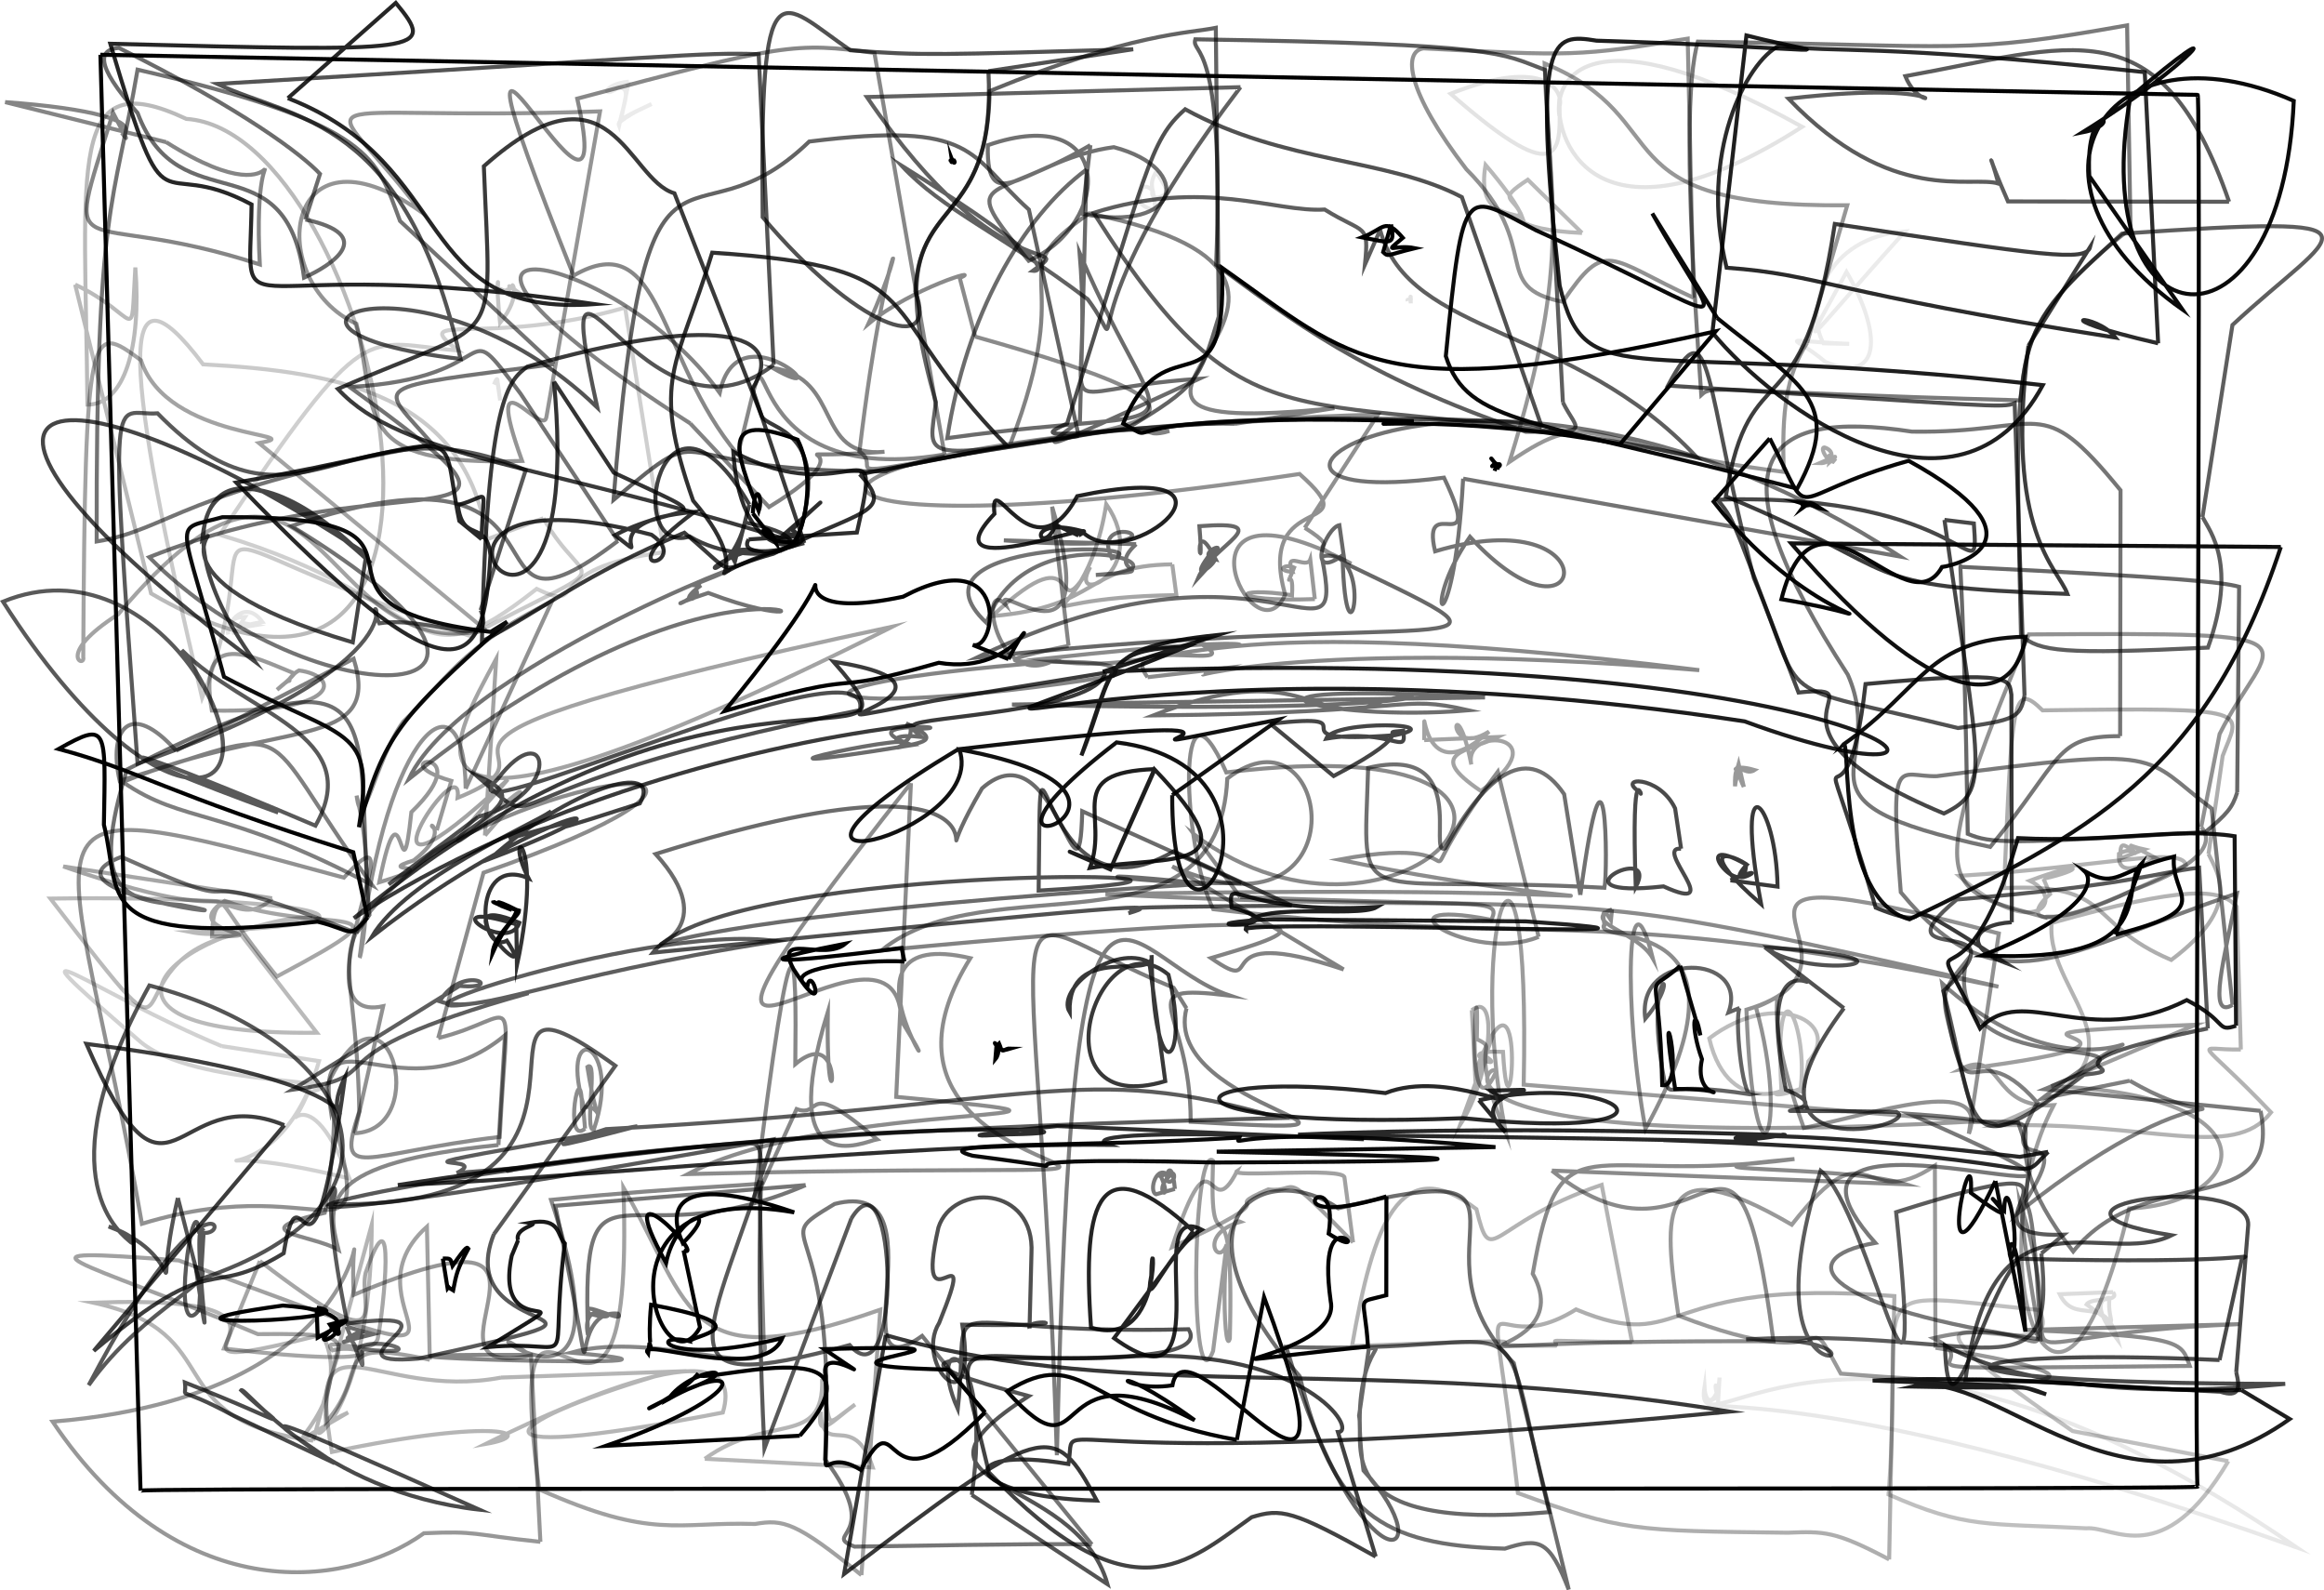 <?xml version="1.0" encoding="UTF-8"?>
<svg id="_图层_1" data-name="图层 1" xmlns="http://www.w3.org/2000/svg" viewBox="0 0 579.55 396.5">
  <defs>
    <style>
      .cls-1 {
        opacity: .67;
      }

      .cls-1, .cls-2, .cls-3, .cls-4, .cls-5, .cls-6, .cls-7, .cls-8, .cls-9, .cls-10, .cls-11, .cls-12, .cls-13, .cls-14, .cls-15, .cls-16, .cls-17, .cls-18, .cls-19, .cls-20, .cls-21, .cls-22, .cls-23, .cls-24, .cls-25, .cls-26, .cls-27, .cls-28, .cls-29, .cls-30, .cls-31, .cls-32, .cls-33, .cls-34, .cls-35, .cls-36, .cls-37, .cls-38, .cls-39, .cls-40, .cls-41, .cls-42, .cls-43, .cls-44, .cls-45, .cls-46, .cls-47, .cls-48, .cls-49, .cls-50, .cls-51, .cls-52, .cls-53, .cls-54, .cls-55, .cls-56, .cls-57, .cls-58, .cls-59, .cls-60, .cls-61, .cls-62, .cls-63, .cls-64, .cls-65, .cls-66, .cls-67, .cls-68, .cls-69, .cls-70, .cls-71, .cls-72, .cls-73, .cls-74, .cls-75, .cls-76, .cls-77, .cls-78, .cls-79, .cls-80, .cls-81, .cls-82, .cls-83, .cls-84, .cls-85, .cls-86, .cls-87, .cls-88, .cls-89, .cls-90, .cls-91, .cls-92, .cls-93, .cls-94, .cls-95, .cls-96, .cls-97, .cls-98, .cls-99, .cls-100, .cls-101, .cls-102, .cls-103, .cls-104, .cls-105, .cls-106, .cls-107, .cls-108, .cls-109, .cls-110, .cls-111, .cls-112, .cls-113, .cls-114, .cls-115, .cls-116, .cls-117, .cls-118, .cls-119, .cls-120, .cls-121, .cls-122, .cls-123, .cls-124, .cls-125, .cls-126, .cls-127, .cls-128, .cls-129, .cls-130, .cls-131, .cls-132, .cls-133, .cls-134, .cls-135, .cls-136, .cls-137, .cls-138, .cls-139, .cls-140, .cls-141, .cls-142, .cls-143, .cls-144, .cls-145, .cls-146, .cls-147, .cls-148, .cls-149, .cls-150, .cls-151, .cls-152, .cls-153, .cls-154, .cls-155, .cls-156, .cls-157, .cls-158, .cls-159, .cls-160, .cls-161, .cls-162, .cls-163, .cls-164, .cls-165, .cls-166, .cls-167, .cls-168, .cls-169, .cls-170, .cls-171, .cls-172, .cls-173, .cls-174, .cls-175, .cls-176, .cls-177, .cls-178, .cls-179, .cls-180, .cls-181 {
        fill: none;
        stroke: #000;
        stroke-miterlimit: 10;
      }

      .cls-1, .cls-2, .cls-3, .cls-4, .cls-5, .cls-7, .cls-8, .cls-9, .cls-10, .cls-11, .cls-12, .cls-13, .cls-14, .cls-15, .cls-16, .cls-17, .cls-18, .cls-19, .cls-20, .cls-21, .cls-22, .cls-23, .cls-24, .cls-25, .cls-26, .cls-27, .cls-28, .cls-29, .cls-30, .cls-31, .cls-32, .cls-33, .cls-34, .cls-35, .cls-36, .cls-37, .cls-38, .cls-39, .cls-40, .cls-41, .cls-42, .cls-43, .cls-44, .cls-45, .cls-46, .cls-47, .cls-48, .cls-49, .cls-50, .cls-51, .cls-52, .cls-53, .cls-54, .cls-55, .cls-56, .cls-57, .cls-58, .cls-59, .cls-60, .cls-61, .cls-62, .cls-63, .cls-64, .cls-65, .cls-66, .cls-67, .cls-68, .cls-69, .cls-70, .cls-71, .cls-72, .cls-73, .cls-74, .cls-75, .cls-76, .cls-77, .cls-78, .cls-79, .cls-80, .cls-81, .cls-82, .cls-83, .cls-84, .cls-85, .cls-86, .cls-87, .cls-88, .cls-89, .cls-90, .cls-91, .cls-92, .cls-93, .cls-94, .cls-95, .cls-96, .cls-97, .cls-98, .cls-99, .cls-100, .cls-101, .cls-102, .cls-103, .cls-104, .cls-105, .cls-106, .cls-107, .cls-108, .cls-109, .cls-110, .cls-111, .cls-112, .cls-113, .cls-114, .cls-115, .cls-116, .cls-117, .cls-118, .cls-119, .cls-120, .cls-121, .cls-122, .cls-123, .cls-124, .cls-125, .cls-126, .cls-127, .cls-128, .cls-129, .cls-130, .cls-131, .cls-132, .cls-133, .cls-134, .cls-135, .cls-136, .cls-137, .cls-138, .cls-139, .cls-140, .cls-141, .cls-142, .cls-143, .cls-144, .cls-145, .cls-146, .cls-147, .cls-148, .cls-149, .cls-150, .cls-151, .cls-152, .cls-153, .cls-154, .cls-155, .cls-156, .cls-157, .cls-158, .cls-159, .cls-160, .cls-161, .cls-162, .cls-163, .cls-164, .cls-165, .cls-166, .cls-167, .cls-168, .cls-169, .cls-170, .cls-171, .cls-172, .cls-173, .cls-174, .cls-175, .cls-176, .cls-177, .cls-178, .cls-179, .cls-180, .cls-181 {
        isolation: isolate;
      }

      .cls-2 {
        opacity: .39;
      }

      .cls-3 {
        opacity: .82;
      }

      .cls-4 {
        opacity: .52;
      }

      .cls-5 {
        opacity: .97;
      }

      .cls-7 {
        opacity: .32;
      }

      .cls-8 {
        opacity: .47;
      }

      .cls-9 {
        opacity: .65;
      }

      .cls-10 {
        opacity: .55;
      }

      .cls-11 {
        opacity: .84;
      }

      .cls-12 {
        opacity: .29;
      }

      .cls-13 {
        opacity: .08;
      }

      .cls-14 {
        opacity: .55;
      }

      .cls-15 {
        opacity: .55;
      }

      .cls-16 {
        opacity: .61;
      }

      .cls-17 {
        opacity: .82;
      }

      .cls-18 {
        opacity: .55;
      }

      .cls-19 {
        opacity: .5;
      }

      .cls-20 {
        opacity: .35;
      }

      .cls-21 {
        opacity: .45;
      }

      .cls-22 {
        opacity: .54;
      }

      .cls-23 {
        opacity: .71;
      }

      .cls-24 {
        opacity: .89;
      }

      .cls-25 {
        opacity: .78;
      }

      .cls-26 {
        opacity: .9;
      }

      .cls-27 {
        opacity: .52;
      }

      .cls-28 {
        opacity: .63;
      }

      .cls-29 {
        opacity: .59;
      }

      .cls-30 {
        opacity: .59;
      }

      .cls-31 {
        opacity: .8;
      }

      .cls-32 {
        opacity: .35;
      }

      .cls-33 {
        opacity: .56;
      }

      .cls-34 {
        opacity: .4;
      }

      .cls-35 {
        opacity: .63;
      }

      .cls-36 {
        opacity: .8;
      }

      .cls-37 {
        opacity: .27;
      }

      .cls-38 {
        opacity: .43;
      }

      .cls-39 {
        opacity: .59;
      }

      .cls-40 {
        opacity: .4;
      }

      .cls-41 {
        opacity: .64;
      }

      .cls-42 {
        opacity: .49;
      }

      .cls-43 {
        opacity: .57;
      }

      .cls-44 {
        opacity: .75;
      }

      .cls-45 {
        opacity: .94;
      }

      .cls-46 {
        opacity: .27;
      }

      .cls-47 {
        opacity: .58;
      }

      .cls-48 {
        opacity: .45;
      }

      .cls-49 {
        opacity: .99;
      }

      .cls-50 {
        opacity: .57;
      }

      .cls-51 {
        opacity: .58;
      }

      .cls-52 {
        opacity: .09;
      }

      .cls-53 {
        opacity: .47;
      }

      .cls-54 {
        opacity: .59;
      }

      .cls-55 {
        opacity: .86;
      }

      .cls-56 {
        opacity: .95;
      }

      .cls-57 {
        opacity: .32;
      }

      .cls-58 {
        opacity: .65;
      }

      .cls-59 {
        opacity: .58;
      }

      .cls-60 {
        opacity: .85;
      }

      .cls-61 {
        opacity: .52;
      }

      .cls-62 {
        opacity: .96;
      }

      .cls-63 {
        opacity: .97;
      }

      .cls-64 {
        opacity: .19;
      }

      .cls-65 {
        opacity: .87;
      }

      .cls-66 {
        opacity: .96;
      }

      .cls-67 {
        opacity: .25;
      }

      .cls-68 {
        opacity: .28;
      }

      .cls-69 {
        opacity: .56;
      }

      .cls-70 {
        opacity: .11;
      }

      .cls-71 {
        opacity: .56;
      }

      .cls-72 {
        opacity: .65;
      }

      .cls-73 {
        opacity: .75;
      }

      .cls-74 {
        opacity: .3;
      }

      .cls-75 {
        opacity: .68;
      }

      .cls-76 {
        opacity: .39;
      }

      .cls-77 {
        opacity: .91;
      }

      .cls-78 {
        opacity: .49;
      }

      .cls-79 {
        opacity: .34;
      }

      .cls-80 {
        opacity: .72;
      }

      .cls-81 {
        opacity: .64;
      }

      .cls-82 {
        opacity: .62;
      }

      .cls-83 {
        opacity: .29;
      }

      .cls-84 {
        opacity: .88;
      }

      .cls-85 {
        opacity: .46;
      }

      .cls-86 {
        opacity: .08;
      }

      .cls-87 {
        opacity: .71;
      }

      .cls-88 {
        opacity: .78;
      }

      .cls-89 {
        opacity: .43;
      }

      .cls-90 {
        opacity: .18;
      }

      .cls-91 {
        opacity: .93;
      }

      .cls-92 {
        opacity: .55;
      }

      .cls-93 {
        opacity: .68;
      }

      .cls-94 {
        opacity: .46;
      }

      .cls-95 {
        opacity: .37;
      }

      .cls-96 {
        opacity: .11;
      }

      .cls-97 {
        opacity: .73;
      }

      .cls-98 {
        opacity: .76;
      }

      .cls-99 {
        opacity: .11;
      }

      .cls-100 {
        opacity: .14;
      }

      .cls-101 {
        opacity: .09;
      }

      .cls-102 {
        opacity: .52;
      }

      .cls-103 {
        opacity: .42;
      }

      .cls-104 {
        opacity: .38;
      }

      .cls-105 {
        opacity: .45;
      }

      .cls-106 {
        opacity: .77;
      }

      .cls-107 {
        opacity: .45;
      }

      .cls-108 {
        opacity: .29;
      }

      .cls-109 {
        opacity: .54;
      }

      .cls-110 {
        opacity: .41;
      }

      .cls-111 {
        opacity: .36;
      }

      .cls-112 {
        opacity: .84;
      }

      .cls-113 {
        opacity: .64;
      }

      .cls-114 {
        opacity: .32;
      }

      .cls-115 {
        opacity: .76;
      }

      .cls-116 {
        opacity: .74;
      }

      .cls-117 {
        opacity: .23;
      }

      .cls-118 {
        opacity: .67;
      }

      .cls-119 {
        opacity: .97;
      }

      .cls-120 {
        opacity: .69;
      }

      .cls-121 {
        opacity: .81;
      }

      .cls-122 {
        opacity: .36;
      }

      .cls-123 {
        opacity: .63;
      }

      .cls-124 {
        opacity: .41;
      }

      .cls-125 {
        opacity: .65;
      }

      .cls-126 {
        opacity: .37;
      }

      .cls-127 {
        opacity: .78;
      }

      .cls-128 {
        opacity: .33;
      }

      .cls-129 {
        opacity: .77;
      }

      .cls-130 {
        opacity: .37;
      }

      .cls-131 {
        opacity: .43;
      }

      .cls-132 {
        opacity: .54;
      }

      .cls-133 {
        opacity: .65;
      }

      .cls-134 {
        opacity: .83;
      }

      .cls-135 {
        opacity: .4;
      }

      .cls-136 {
        opacity: .68;
      }

      .cls-137 {
        opacity: .36;
      }

      .cls-138 {
        opacity: .43;
      }

      .cls-139 {
        opacity: .77;
      }

      .cls-140 {
        opacity: .51;
      }

      .cls-141 {
        opacity: .68;
      }

      .cls-142 {
        opacity: .5;
      }

      .cls-143 {
        opacity: .69;
      }

      .cls-144 {
        opacity: .63;
      }

      .cls-145 {
        opacity: .87;
      }

      .cls-146 {
        opacity: .88;
      }

      .cls-147 {
        opacity: .46;
      }

      .cls-148 {
        opacity: .3;
      }

      .cls-149 {
        opacity: .65;
      }

      .cls-150 {
        opacity: .46;
      }

      .cls-151 {
        opacity: .58;
      }

      .cls-152 {
        opacity: .77;
      }

      .cls-153 {
        opacity: .43;
      }

      .cls-154 {
        opacity: .43;
      }

      .cls-155 {
        opacity: .45;
      }

      .cls-156 {
        opacity: .26;
      }

      .cls-157 {
        opacity: .1;
      }

      .cls-158 {
        opacity: .4;
      }

      .cls-159 {
        opacity: .88;
      }

      .cls-160 {
        opacity: .84;
      }

      .cls-161 {
        opacity: .71;
      }

      .cls-162 {
        opacity: .3;
      }

      .cls-163 {
        opacity: .35;
      }

      .cls-164 {
        opacity: .73;
      }

      .cls-165 {
        opacity: .47;
      }

      .cls-166 {
        opacity: .67;
      }

      .cls-167 {
        opacity: .49;
      }

      .cls-168 {
        opacity: .47;
      }

      .cls-169 {
        opacity: .98;
      }

      .cls-170 {
        opacity: .68;
      }

      .cls-171 {
        opacity: .48;
      }

      .cls-172 {
        opacity: .7;
      }

      .cls-173 {
        opacity: .58;
      }

      .cls-174 {
        opacity: .96;
      }

      .cls-175 {
        opacity: .41;
      }

      .cls-176 {
        opacity: .48;
      }

      .cls-177 {
        opacity: .53;
      }

      .cls-178 {
        opacity: .61;
      }

      .cls-179 {
        opacity: .21;
      }

      .cls-180 {
        opacity: .61;
      }

      .cls-181 {
        opacity: .46;
      }
    </style>
  </defs>
  <path class="cls-6" d="M25.04,13.65c1,0,522,10,523,10s-1,347,0,347c0,1-513,0-513,1,0-1,0,0-10-358h0"/>
  <path class="cls-54" d="M557.89,197.59c-1.2,3.86-2.53,5.33-7.89,9.84-50.12,3.05-53.41,2.89-59.29.45-1-64.57-2.32-67.9-1.64-66.55,55.52,2.71,65.1,3.83,69.31,4.96l-.48,51.3"/>
  <path class="cls-68" d="M394.52,58.08c-18.15-.81-16.67-5.26-15.18-4.44,0,.8.84-1.1-8.88-12.53-2.16,12.63,5.82,11.55,9.2,13.17-1.98-5.65-6.79-4.12,1.34-9.47l13.52,13.27"/>
  <path class="cls-6" d="M225.55,239.72c-10.12-.55-31.38,1.74-24.21,6.16.97-5.91,5.54,9.96-3.48-4.3-5.03-9.49,7.5-1.74,13-6.32-37.75,7.4,2.94,2.61,13.98,1.08l.71,3.38"/>
  <path class="cls-49" d="M91.63,228.72c-4.69,5.72-3.62,3.17-12.47,1.06-57.01,6.27-48.71-6.21-53.25-24.16.4-24.26,1.08-25.86-11.28-18.89,19.87,5.3,26.07,10.78,73.47,25.74l3.53,16.25"/>
  <path class="cls-144" d="M389.74,100.31c3.56,7.2,7.61,7.47-9.27,7.32-40.94-13.94-58.49-28-77.18-41.62,2.18-57.38-6.35-52.14-5.21-56.21,76.79,1.21,76.02,3.45,87.22,7.63l4.45,82.87"/>
  <path class="cls-32" d="M292.33,140.7c-22.35.3-17.44,10.5-44.92,12.92,24.16-22.73,13.99,4.61,24.47-12.26-5.94,10.44,15.5,1.07,4-15.68-5.73,36.08-28.51,23.37,17.48,22.69l-1.02-7.67"/>
  <path class="cls-19" d="M43.92,187.17c-11.49-12.86-17-5.41-14.07,7.5,46.79-14.08,32.29-16.36,62.95,26.01-36.85-19.57-46.95-15.15-62.18-25.73,38.93-15.88,64.77-7.44,57.58-30.72l-44.28,22.94"/>
  <path class="cls-163" d="M67.85,223.97c-8.58,8.63-14.58-6.83-14.98,9.53,19.23-.27-9.51-.79,3.16-8.9,24.82,9.09,50.7-1.18,13.02,18.86-26.67-33.08,4.02-7.59-53.28-27.44l52.08,7.94"/>
  <path class="cls-114" d="M471.11,388.79c-13.51-7.15-16.25-7-25.3-6.66-38.65-.47-41.37-.41-67.28-9.88-7.38-65.91-9.6-30.72,14.49-45.79,28.04,11.63,19.08-8.08,79.39-3.33l-1.3,65.67"/>
  <path class="cls-86" d="M461.15,85.73c-18.41-.73-14.37-2.61-5.93,4.51,13.97,5.7,14.23-7.05,5.26-22.44-11.98,22.16-12.55,20,14.59-10.1-19.9,1.39-25.19,19.25-20.33,27.9l6.41.14"/>
  <path class="cls-157" d="M60.66,155.34c-3.83,3.44-2.72,3.61.47-1.53-4.43-.03-4.61,3.01-4.21,4.35-.48-3.07,4.33-8.98,8.52-3.08-4.27.66-6.16,1.57-1.87.82l-2.91-.56"/>
  <path class="cls-34" d="M434.86,196.19c-2.38-4.73-.51-6.4-1.46-3.6.88,2.82-.25-1.01-.73,3.44-.18-8.01,2.09-2.19,4.88-4.05-6.35-1.86-4.75,1.51-3.97-1.47l1.29,5.69"/>
  <path class="cls-6" d="M450.35,125.44c1.37.35.28,0-1.71-.16,3.61,1.22,2.96.21.6,1.1,2.09-1.3,3.54.19,4.85.41-3.2-2.09-2.67-1.47-4.68-.06l.94-1.29"/>
  <path class="cls-76" d="M305.91,310.24c-1.94,5.93-7.32-2.56,3.42-5.63-5.31-2.48-4.27,34.91-2.64,29.13,1.17-46.16-5.3-13.18-4.19-44.38-5.33-4.16-5.85,62.83.01,47.48l3.39-26.59"/>
  <path class="cls-165" d="M188.02,299.87c10.17-82.42,10.63-62.28,10.31-34.57,14.13-11.78,7.56,23.94,8.11-13.05-13.3,43.25,9.18,32.39,12.27,31.79-18.66-15.94-13.41-5.1-20.06-7.53l-10.63,23.35"/>
  <path class="cls-6" d="M110.43,313.77c1.93-.03,1.92-.08,2.43,1.81,3.84-5.57,3.64-4.51,3.91-4.23-2.78,5.18-2.91,6.03-3.77,10.35-2.29-1.31-.69-1.2-1.37-.44l-1.2-7.48"/>
  <path class="cls-6" d="M237.76,39.82c.68.68.12,1.3-.37.01.16,1.03-.55.52.26-.02-1.05.51-.61-.25.28.59-.83-1.04-.12-.69-.23.21l.06-.79"/>
  <path class="cls-104" d="M511.53,270.79c57.52,2.26,48.82,29.33,19.45,30.5-18.37,76.95-38.48,11.54-18.83-25.75-16.08,1.11-12.46-14.76-23.51-8.83,69.83-8.98-13.86-8.42,58.89-11.22l-36,15.31"/>
  <path class="cls-40" d="M73.37,167.88c-10.45-4.21-24.25-11.74-20.54,9.27,32.28.63,32.18-8.57,21.73-10-2.08,1.23-.24.53-5.47,4.82,3.57-3.31,3.5-2.08,2.6-2.15l1.68-1.94"/>
  <path class="cls-55" d="M297.59,306.92c-23.31-21.37-27.82-8.59-25.52,24.05,18.99,6.01,15.24-29.22,15.03-12.96-1.99,10.72,4.21-6.66,12.54-11.45-15.8-8.15,6.42,47.52-21.82,27.06l19.76-26.71"/>
  <path class="cls-6" d="M124.84,225.78c-2.98-1.9-2.97-.68,4.58,1.25-.13,1.56-2.88,2.25-6.61,10.63.57-4.62,5.15-7.4,6.07-10.77-6.41-3.26-5.56-1.81-1.24-.04l-2.79-1.07"/>
  <path class="cls-25" d="M431.53,219.47c13.02-5.39-2.72,3.56,4.05-3.87-15.91-9.04-.31,10.42-.15-.18-5.43-3.47-11.67-3.49,3.75,10-6.95-36.98,3.79-25.87,4.1-4.37l-11.75-1.57"/>
  <path class="cls-4" d="M531.3,56.96c-28.63,22.55-25.58,32.38-27.52,42.85-76.92-2.07-76.64-4.01-79.52-1.34-4.22-58.66-3.31-79.18-.87-88.09,66.38.98,66.06,3.27,107.06-4.06l.85,50.65"/>
  <path class="cls-110" d="M450.65,85.47c-5.13,8.09-6.38,16.81-5.81,32.18-51.34-6.4-46.7-17.2-68.41-2.5,16.2-51.93,9.62-66.09,8.76-99.33,34.13,14.05,12.48,35.98,75.47,35.36l-10.01,34.29"/>
  <path class="cls-80" d="M484.9,129.63c8.85,62.85,11.72,67.43-.14,73.19-52.03-21.68-14.31-32.45-36.25-30.16-16.01-41.07-15.22-42.26-20.22-48.08,63.17-1.91,65.29,24.88,63.94,5.93l-7.33-.89"/>
  <path class="cls-6" d="M248.5,260.67c-.52-1.22-.75-.47.57.41,1.36,1.7,1.23.25,2.99.32-2.84.83-2.18.38-2.93-1.27-.39.33.36,2.4-.91,3.93l.28-3.4"/>
  <path class="cls-120" d="M256.73,331.21c-1.03-3.1,17.46-.31-16.75-.95,4.16,26.56-12.2,9.96-5.78-.43,10.68-26.33-6.55,4.2-.17-23.82,3.6-11.12,24.15-10.55,23.19,6.58l-.48,18.62"/>
  <path class="cls-107" d="M402,226.7c-7.96,3.27,6.38,5.47,10.18,12.23-6.49-25.59-7.43,12.3-1.84,42.53,30.34-54.99-12.76-45.64-10.36-50.84.66,1.23-1.61-6.5,1.75-1.23l.27-2.69"/>
  <path class="cls-11" d="M120.11,134.43c.26-14.16,2.58-10.76-5.93-8.51,1.17,9.75,7.19,3.37,8.13,12.55-1.64,29.03-8.07,39.31-63.4-18.16,60.24-10.45,50.21-16.85,55.63,9.56l5.57,4.56"/>
  <path class="cls-24" d="M275.01,167.48c202.53-8.16,232.1,38.94,160.07,12.37-159.96-24.4-227.63,17.43-139.2-18.62-20.33.79-18.08,4.6-26.2,27.13,8.82-21.96,3.57-26.77,34.04-30.06l-28.71,9.18"/>
  <path class="cls-73" d="M126.85,209.14c37.58-11.01-8.94,4.56,32.72-8.85,5.94-10.92-17.97-3.68-37.28,13.78,44.42-16.84,13.01-13.86-29.59,19.5,8.83-14.83,39.71-27.73,44.75-31.31l-10.59,6.87"/>
  <path class="cls-138" d="M490.98,282.68c5.56-15.27-24.76-4.67-41.15-1.46-13.41-36.93-.54-34.29-11.95-30.13,8.74,31.2-.5,50.87-2.36.65,39.68-11.94-28.79-43.22,62.94-19.01l-7.49,49.94"/>
  <path class="cls-15" d="M138.07,90.79c-47.77,6.3-43.68,4.35-30.14,20.01-62.1,11.19-65.71,21.29-83.82,24.2-.19-84.76,4.28-83.1,10.2-117.63,59.2,13.6,59.54,22.13,65.45,37.73l38.32,35.69"/>
  <path class="cls-35" d="M549.24,128.9c2.04,3.85,8.71,11.91,1.37,32.56-36.26,1.76-42,.97-46.62-3.05-1.74-77.35-2.61-74.56,25.18-100.16,70.03-4.78,53.49-1.32,27.55,22.78l-7.48,47.87"/>
  <path class="cls-26" d="M129.2,309.21c-1.04-3.24,6.01-3.94,2.93-4.36,7.77-1.45,6.78,3.3,8.72,5.18-4.4,34.39,4.76,23.67-19.22,25.81,28.66-17.73.99,1.3,5.98-22.76l1.59-3.86"/>
  <path class="cls-3" d="M186.7,134.47c-3.97,6.7,23.54.21,9.06-1.46,16.66-14.39,5.36-5.1,1.76-.89,7.25,3.86-12.71,11.33-14.66-19.5,29.58,15.62,37.66-9.65,30.83,20.15l-26.99,1.71"/>
  <path class="cls-79" d="M457.76,114.29c-3.05.19-.81-2.22-1.45.89,1.96-1.76,2.26-1.8-2.56.3,3.04.12,4.23-2.87,1.35-3.89-1.2-.4-.2,2.77,2,3.52l.66-.82"/>
  <path class="cls-162" d="M558.8,261.65c-11.63.3-11.29-4.04,7.55,15.68-9.61,12.31-29.78,2.1-69.27,3.27,44.46-16.88,12.83-31.43,14.55-50.49,33.11-9.31,42.2-8.7,46.15-4.08l1.03,35.62"/>
  <path class="cls-115" d="M70.89,280.52c-27.97-11.52-28.21,28.19-49.35-20.27,89.22,11.28,54.57,28.08,64.51,8.27-9.06,65.93-10.87,17.15-15.31,43.94-19.85,12.1-15.76-2.08-47.36,24.33l47.52-56.27"/>
  <path class="cls-140" d="M295.88,251.39c-6.66,25.71,65.51,31.98,1.05,28.28.03-28.78-16.13-34.48,9.74-31.46-28.36-9.51-39.06-59.35-43.11,114.6-4.77-155.06-19.8-136.47,29.12-116.55l3.2,5.13"/>
  <path class="cls-111" d="M120.93,208.3c30.82-34.63-31.91,28.59,5.71-13.97-43.7,40.64-10.86-9.69-12.52,4.58,34.16-13.8-40.7-10.67,108.5-42.7-134.81,67.56-109.37,27.83-98.87,8.05l-2.82,44.04"/>
  <path class="cls-96" d="M351.76,73.71c.03,1.29.11.79-.03.4.43.92-.94.3-.72.9-.09-.57.17-.01.81-.5-.13-1.13-.04-.57-.01,1.13l-.05-1.93"/>
  <path class="cls-61" d="M292.99,296.42c-.99-10.67-3.78.9-.31-2.38,1.01-3.52-4.21.06-3.3-1.01,3.39,7.09-2.11,4.27,2.2.23-3.13-3.44-5.25,3.81-3.28,4.49l4.69-1.33"/>
  <path class="cls-145" d="M315.6,229.22c-25.24,1.73,11.29,2.58-8.48-2.99-.95-8.59,1.73,1.96,36.29-.1-5.03,3.02-33.15-2-32.7,5.68-3.72-2.81,136.49,2.55,69.73-2.1l-64.84-.49"/>
  <path class="cls-74" d="M406.99,334.62c-25.32-.24-17.85-.96-19.09.88-33.69.27,17.05-2.61-50.74.11,5.28-30.26,11.82-48.8,31.02-34.15,3.83,15.55,2.87,3.57,31.24-6.06l7.57,39.22"/>
  <path class="cls-6" d="M245.64,352.1c-26.81,27.5-20.56-5.24-30.93,14.38-12.37-7.51-7.8,12.19-8.81-23.43-2.04-9.35,17.26,5.46-.38-6.7,57.5-1.6-19.08,3.99,30.93,5.11l9.2,10.64"/>
  <path class="cls-33" d="M271.91,36.19c-25.52,14.95-33.42,6.7-15.38,28.83,20.89-9.32,21.46-39.78-10.19-28.82-.44,19.63,10.28,3.34,31.42.49,20.22,5.36,16.64,21.47-7.86,16.61l2.02-17.11"/>
  <path class="cls-2" d="M492.27,279.6c-147.97,8.09-119.02-16.89-119.26-12.21-8.49,18.13-4.04-35.48-4.73-8.33,6,2.99-2.68-.14,7.19,23.22-10.19-52.11,6.26-92.84,4.5-11.86l112.3,9.18"/>
  <path class="cls-28" d="M114.59,245.79c11.83,1.08,1.07-5.88-4.96,3.86,10.07,3.56,25.3-5.84,84.04-15-33.2-5.06-121.67,25.63-61.85,12.95-58.85,16.45-31.34,20.37-58.91,24.09l41.68-25.9"/>
  <path class="cls-23" d="M419.23,211.6c-7.18-.65,11.76,16.74-4.39,9.39-29.99,3.33-.64-11.65-6.93.18-1.15-34.89,1.82-20.98,1.19-23.61-6.42-3.86,4.55-4.56,8.63,3.98l1.5,10.06"/>
  <path class="cls-45" d="M568.78,136.38c-18.78,56.96-48.59,71.5-92.6,92.82-18.46-5.02-14.52-46.04-16.53-43.55,20.4-14.41,20.71-26.29,45.51-26.91-3.04,18.56-22.45,18.75-58.49-23.27l122.12.9"/>
  <path class="cls-13" d="M156.82,20.35c-6.69.68-6.65,4.44-2.74,1.52,3.54-.17,1.58,3.35.28,9.51-.59-1.42,2.46-2.8,8.13-5.45-2.06,1.09-4.02,1.62-7.72,4.32l2.04-9.91"/>
  <path class="cls-129" d="M501.68,229.93c-9.62.54-12.14,6.14-1.6,10.12-34.21-22.21-11.99-5.57-32.32-13.75-17.48-58.93-7.78-9.12-2.54-55.76,38.09-3.54,35.61-1.02,36.37,2.66l.1,56.73"/>
  <path class="cls-102" d="M563.73,276.95c5.46,27.94-28.26,12.24-46.73,35.06-24.9-31.99,1.39-32.63-24.54-32.31-8.15-33.16-10.71-29.38-2.13-40.08-7.4,33.72,61.84,14.63,19.52,31.94l53.89,5.4"/>
  <path class="cls-128" d="M528.76,214.06c0-3.84.17-4.16,3.39-1.77.94,1.72.16-1.56-3.74.57-.42,5.51,4.58,3.78,9.29,1.12-8.44-4.56-7.27-3.13-3.07-2.21l-5.88,2.29"/>
  <path class="cls-12" d="M124.91,343.46c-31.63,5.95-48.79-18.91-42.14,18.53,42.27-8.85,51.42-4.23,38.35-1.99,12.13-5.99,66.39-32.47,59.14-7.83-71.96,13.96-52.84,1.29-13.03-10.18l-42.33,1.46"/>
  <path class="cls-6" d="M345.75,298.29c-31.2,9.41-11.41-10.46-14.41,9.28,12.3,7.91-3.34-10.8.5,16.82,3.11,14.8-49.96,17.49,9.3,11.31-.81-13.24-3.37-10.62,4.57-12.77l.03-24.64"/>
  <path class="cls-153" d="M88.41,282.54c19.84-.81,7.87-44.14-7.05-11.44,13.14,51,2.55,19.14-45.97,34.01-18.17-105.01-38.44-110.48,50.37-86.3,20.01-22.27-13.45,37.06,9.79,32.06l-7.14,31.67"/>
  <path class="cls-84" d="M288,191.75c-23.2.88-11.24,11.43-16.2,24.64,20.79-3.36,41.33,1.74,16.08-24.6-14.04,31.36-10.15,23.66-11.1,24.77-11.78-5.04-14.96-6.3.1.2l11.13-25.01"/>
  <path class="cls-83" d="M175.76,363.71c15.94-11.57,29.76-2.66,29.26-19.93,2.51,12.76.08,12.29,8.22,6.38-5.49,3.93-9.68,9.13-8.57,1.81.48,11.8,8.08-.78,12.98,13.89l-41.89-2.16"/>
  <path class="cls-169" d="M308.44,358.98c-37.62-6.53-37.95-24.14-57.3-12.09,21.56,23.82,8.79-12.55,46.79,7.19-22.92-16.65-19.77-6.58-5.56-8.69,3.41-19.42,51.08,54.36,22.86-22.02l-6.79,35.61"/>
  <path class="cls-116" d="M343.06,388.08c-20.8-11.68-23.65-12.04-30.92-9.82-15.91,11.22-30.05,25.92-65.52-11.16-9.65-40.54-10.81-25.62,36.59-28.98,42.66-1.79,55.66,18.87,50.44,18.93l9.42,31.02"/>
  <path class="cls-21" d="M227.16,195.25c-82.25,104.06-3.17,22.68-2.4,59.19,16.11,25.99-20.53-24.33,17.22-15.56-41.06,65.9,113.99,49.38-70.44,53.83,36.17-19.08,125.51-12.37,51.95-19.25l3.67-78.21"/>
  <path class="cls-60" d="M71.79,24.48c42.48,16.55,30.79,54.77,76.59,51.34-93.67-13.81-86.16,10.08-85.64-24.84-24.64-13.16-20.33,9.97-35.23-40.07,79.03,2.03,81.33,2.09,71.19-10.19l-26.91,23.76"/>
  <path class="cls-142" d="M531.11,269.44c29.77,17.28,24.61-8.82-27.92,33.01,17.85-26.87-7.53-5.14,4.86-27.55-17.71-20.23-17.38,10.05-23.71-29.7,39.03,35.52,65.02-2.52,24.86,28.69l21.91-4.44"/>
  <path class="cls-39" d="M341.35,336.25c5.96-.95-5.53.45-1.32,30.37,21.01,22.76-.44,32.23-19.28-30.81,65.43,2.2,51.44-16.63,65.62,41.19-55.19,4.88-45.97-16.54-47.45-24.04l2.43-16.7"/>
  <path class="cls-175" d="M134.75,384.4c-17.6-1.83-15.42-2.74-29.03-2.14-20.31,14.52-61.72,18.14-92.59-27.82,89.17-7.31,73.45-67.56,75.07-31.61,64.18-27.03,11.2,22.22,44.21,15.09l2.35,46.48"/>
  <path class="cls-121" d="M214.39,118.23c9.09,9.85.29,8.72-21.51,19.82-25.11,6.98-.56,9.46-20.03-13.23-10.74-30.64-3.95-33.09,4.76-61.83,56.35,3.73,39.13,13.29,73.54,48.18l-36.76,7.07"/>
  <path class="cls-152" d="M200.57,135.4c-25.13,6.24-13.84,10.88-29.91-2.59-25.45,10.64-35.09,19.12-50.48,27.1,1.28-61.62,6.88-65.07,11.32-68.5,45.88-13.16,65.27-8.82,56.14,5.5l12.92,38.49"/>
  <path class="cls-161" d="M553.5,339.08c-71.17-3.29-86.97,5.86,16.37,5.94-32.24,3.19-64.79,1.27-84.84-9.57.77,28.02,9.81-13.1,18.64-21.61,58.21,1.4,58.03-1.69,55.4-.03l-5.57,25.28"/>
  <path class="cls-126" d="M337.42,309.74c-18.96-19.6-12.83-12.21-21.15-13.2-14.01,6.05,7.84-.23-23.99,14.39,10.66-32.3,8.74-4.09,16.26-19.05-3.01,1.9,26.84-1.09,26.74,1.73l2.14,16.14"/>
  <path class="cls-112" d="M368.8,274.31c34.68-7.44,57.64,10.62-3.89,4.47-80.88,3.25-74.73-12.95-19.41-6.26,15.32-6.05,36.62,6.34,26.18-.62,22.54-.38-8.79-1.21,3.73,10.34l-6.61-7.94"/>
  <path class="cls-136" d="M504.87,173.4c-1.08,5.61-2.32,6.11-16.6,8.11-48.32-11.83-37.14-4.61-50.89-37.36-12.52-48.53-10.41-68.73-21.42-48.01,81.09,5.1,83.33,5.66,86.45,4.38l2.46,72.88"/>
  <path class="cls-125" d="M212.3,303.8c11.37-18.57,12.87,46.8-.42,31.55-49.32,13.39-35.32-.08-19.08-51.28-170.88,30.79-118.34,11.86-17.75,1.85,22.85,1.74,11-19.04,15.58,75.22l21.67-57.34"/>
  <path class="cls-117" d="M124.07,71.83c.49-2.55-.61-3.14.63,8.66,5.8-7.15,2.5-10.72,3.17-8.92-3.77,2.13-1.81.68-.22.21-2.18-1.38,1.64.84,3.43,2.64l-7.01-2.59"/>
  <path class="cls-6" d="M199.44,357.96c25.04-28.58-27.9-11.54-25.3-15.55-5.5,6.89-23.05,13.49-2.79,4.02,16.28-6.14,1.1-5.77-4.71,2.4,18.92-10.56,21.52-1.28-15.5,11.64l48.3-2.52"/>
  <path class="cls-133" d="M123.17,307.68c-11.4,28.42,46.67,16.65-18.83,31.04-26.26,2.22,15.39-13.12-17.7-8.74-8.73-42.73-.08-34.65-4.3-29.78,83.8,1.88,24.97-67.74,71.12-34.49l-30.29,41.98"/>
  <path class="cls-135" d="M482.67,336.02c42.66,6.69,39.29,11.48-23.62,6.45-10.8-19.76,2.37,2.07-40.49-14.46-3.79-25.93-5.41-42.32,28.27-22.67,20.29-26.02,16.97-2.12,35.68-14.72l.15,45.4"/>
  <path class="cls-141" d="M384.51,106.52c-4.85-1.49-13.58-2.11-55.68-2.15-55.59,1.83-75.15,6.8-62.71,1.22,19.94-63.4,20.53-70.52,29.43-78.35,24.83,13.63,50.33,12.1,69.01,21.91l19.95,57.37"/>
  <path class="cls-30" d="M303,139.48c-.77,2.03-6.25,5.57-1.77-.6,7.07-4.96-4-.72,1.95.61-6.61-13.27-2.69,8.71-4.08-8.31,20.32-1.51,3.16,4.69-.33,12.94l4.23-4.63"/>
  <path class="cls-106" d="M275.59,167.75c-2.06,9.6-46.97,10.97-47.7,13.04-38.15,4.37-96.15,19.52-139.64,48.13,91.23-76.15,147.5-32.36,119.59-63.96,43.43,6.83-23.43,19.21,25.22,9.72l42.54-6.94"/>
  <path class="cls-72" d="M550.59,256.41c-47.62,9.8-15.32,9.94-30.89,11.53-31.13,23.71-26.24,13.34-35.07-20.85,22.23-20.96-18.14-4.9,3.34-22.83,42.32-3.49,48.52-6.47,60.44-7.94l2.17,40.09"/>
  <path class="cls-38" d="M325.38,131.59c11.21,7.09-3.18,2.06,11.6,8.93-47.9-24.91-24.29,25.38-16.49,7.73-7.55-26.85,21.6-14.11,3.59-30.08-149.32,22.59-145.15-9.81,19.56-14.83l-18.27,28.26"/>
  <path class="cls-6" d="M527.57,233.02c25.82-6.65,13.53-9.09,14.57-19.46-14.12,3.34-14.02,8.19-22.3,3.65,2.76,2.6.08,10.99-25.5,21.01,45.77,2.16,33.7-16.88,39.81-23.05l-6.57,17.85"/>
  <path class="cls-56" d="M126.5,154.98c-27.12,24.13-30.81,28.53-37,51.25,4.1-25.72-2.67-21.06-33.64-37.49-11.21-41.62-13.24-36.13-.39-39.8,65.83-.56,9.42,21.7,66.87,28.6l4.15-2.56"/>
  <path class="cls-160" d="M510.76,287.18c-9.58,9.45,6.77.54-95.96-2.94,39.69,1.49,39.31,0-91.1-1.35,62.96-2.77,127.68.7,120.96,0-18.01,3.95-26.74-4.57,59.03,5.53l7.07-1.24"/>
  <path class="cls-131" d="M422.33,74.24c-21.39-9.84-21.73-14.96-32.6,1.01-18.62-3.74-4.53-13.53-24.05-33.05-15.03-19.56-15.85-29.45-10.69-30.14,36.77,1.92,38.86,2.04,65.88-2.43l1.46,64.61"/>
  <path class="cls-87" d="M57.99,352.82c-14.98-8.09-11.26-3.2-11.87-8.14,28.58,11.2,25.07,12.45,14.03,1.93.82-1.25,19.64,25.27,59.41,29.78-63.32-28.23-52.87-23.15-36.09-11.59l-25.48-11.98"/>
  <path class="cls-147" d="M309.29,223.65c101.08,3.89,81.21-2.42,189.08,22.34-105.03-21.53-110.34-9.28-195.83-19.32-7.59-15.01-9.57-63.24,3.27-34.1,103.41-12.58,44.18,54.62-8.01,15.51l11.48,15.57"/>
  <path class="cls-17" d="M340.12,284.03c-53-2.47-69.84-.82-63.64,1.4-49.49-.53-133.62,8.46-177.26,10.02,123.01-19.2,189.36-12.87,149.71-12.61,13.98-.72-27.11,2.1,14.72-2.1l76.48,3.29"/>
  <path class="cls-77" d="M557.62,255.73c-5.06,1.71-1.93-1.05-12.29-6.39-24.85,12.59-40.78-4.49-51.55,7.06-16.16-33.47-5.07,2.62,9.46-47.45,23.13,1.19,39.66-2.72,54.02-.47l.36,47.24"/>
  <path class="cls-43" d="M391.21,396.32c-4.85-12.48-7.32-13-15.93-10.22-31.11-.84-42.84-8.89-51.16-42.96-34.36-39.88-8.86-54.52,9.61-41.9,58-14.22,15.2,9.7,43.77,38.6l13.71,56.48"/>
  <path class="cls-6" d="M78.98,325.99c16.07,3-53.86,5.81-8.43-.5,27.95,1.93,3.8,13.52,11.99,6.09,1.36-4.11,3.83,5.1-.29-1.36,4.84-1.27,6.79-2.11-3.03,3.28l-.25-7.51"/>
  <path class="cls-78" d="M335.09,241.7c-36.06-12.04-18.18,7.48-33.1-2.84,17.79-5.26,51.87-14.62-82.16-1.92,26.88-21.95,84.04,3.29,86.23-42.83,26.26-20.37,34.27,42.95-13.73,21.91l42.76,25.68"/>
  <path class="cls-47" d="M86.45,330.77c6.27,15.61,2.87,7.82,4.11,5.64,18.63,2,2.86-3.98-1.73.03-.99-4.18-4.71-1.59.72-4.34,3.34,1.41-12.6,4.47,3.46.52l-6.56-1.86"/>
  <path class="cls-94" d="M286.18,168.84c-8.46-11.12,28.16-.43,11.86-9.12,8.42,4.41,33.76-3.41-38.74,4.62,36.65,5.94,27.85-14.37,164.46,2.74-109.69-9.21-136.9,5.75-118.46-.48l-19.11,2.24"/>
  <path class="cls-18" d="M364.87,119.34c-2.45,44.86-11.65,33.71,1.7,14.49,29.35,31.94,36.09-9.78-8.69,3.62-3.68-15.35,12.56,3.37,2.22-18.36-74.32,9.8,8.34-48.97,113.83,19.68l-109.05-19.43"/>
  <path class="cls-95" d="M107.18,339.01c-26.2-5.65-14.14,2.34-25.9,15.56-.98-19.69,15.06-22.33-16.97-21.95-45.36-19.17-65.2-21.85-19.72-18.37,94.82,35.54,37.58,13.32,61.88-8.43l.71,33.18"/>
  <path class="cls-6" d="M346.89,55.96c1.06,5.39,0,4.64-7.2,3.22,5.49-2.06,5.58-5.22,10.14.12-5.15,4.39-2.28,1.52,3.01,2.57-7.1,1.72-6.53,2.29-7.91.98l1.96-6.88"/>
  <path class="cls-6" d="M170.46,311.74c6.18,2.65-19.25-23.77-4.36,3.14,2.46-12.38,14.42-15.06,4.16-4.95-3.49-7.67-3.29-18.36,27.8-7.67-52.67-9.28-33.23,46.38-23.5,28.68l-4.1-19.2"/>
  <path class="cls-69" d="M88.92,232.62c-52.68-20.67-17.91-.7-58.65-18.99-23.14,8.85,39.69,16.49,14.94,12.01-14.88-1.15-22.78-3.98-13.56-33.78,68.84-35.37,56.26-10.96,60.48,36.23l-3.21,4.53"/>
  <path class="cls-52" d="M428.81,343.44c-.24,5.64-3.43,8.05-3.76,2.37-3.06,19.46,35.1-37.09,147.7,39.98-128.9-45.98-156.16-30.94-144.47-37.53-1.37-5.91.87-1.75-.03,4.53l.56-9.35"/>
  <path class="cls-158" d="M327.89,149.36c-22.08.83-20.94-3.34-5.69-.96.46-8.27-2.26.08.52-6.89-2.33-1.15-4.59.84-.42,1.05-2.26-5.58,3.55-.48,4.45-3.07l1.13,9.88"/>
  <path class="cls-59" d="M270.98,42.24c-16.06,11.92-30.08,36.42-34.76,67,67.07-9.33,54.97,5.47,33.02-46.13,3.7,45.36-11.1,34.02,29.79,31.33-42.44,19.57-40.07,18.21-29.72,10.5l1.67-62.71"/>
  <path class="cls-37" d="M18.74,70.95c16.25,7.75,13.73,16.31,15.01-4.26,1.55,19.98-2.79,34.23-11.94,34.19-.62-60.28-5.13-85.26,24.65-71.24,47.66,3.14,84.89,172.98-8.78,118.32l-18.94-77.01"/>
  <path class="cls-48" d="M109.28,258.81c20.64-5.1,17.35-15.49,15.34,24.64-34.72,4.13-40.94,11.61-35.02-6.35-.8-44.37-11.54-38.96,18.4-64.68,47.16-26.04,85.32-20.25,12.58,5.16l-11.3,41.24"/>
  <path class="cls-63" d="M419.01,240.81c-9.64,8.56-5.11-2.44-4.49,29.75,6.55.93-1.74-30.46,3.22.93,18.59-.06,4.07,4.62,6.69-7.41-3.07-8.4-1.84-14.02-.4-5.96l-5.03-17.31"/>
  <path class="cls-155" d="M383.71,233.57c-16.75,6.96-43.05-10.31-11.82-4.24,3.38-6.94-6.02-1.86-96.22-6.4,156.21-2.92,132.6,6.86,58.24-8.61,41.9-7.85,11.2,16.23,39.61-21.93l10.18,41.17"/>
  <path class="cls-154" d="M116.13,196.63c-.31-30.57-19.91-15-26.26,40.78-1.19,6.97,4.83-16.39-.94-39.04,1.49,10.96,4.42-8.64,11.65-18.46,9.82-9.35,14.55-18.92,37.04-29.94l-21.49,46.66"/>
  <path class="cls-103" d="M136.25,104.04c-1.01,5.13-16.19-17.25-6.05,10.88-43.12,1.36-35.77-11.44-41.32-34.2-22.95-10.47-18.46-52.12,16.04-27.98-25.01-33.06-33.37-22.25,44.71-24.97l-13.38,76.27"/>
  <path class="cls-6" d="M187.74,128.01c.46-8.22,2.68-4.18,1.47-.59-6-15.34-9.68-24.99,9.7-17.79,5.59,11.26.05,27.59-1.91,25.56-10.31-.28-6.17-7.38-3.57.11l-5.69-7.29"/>
  <path class="cls-10" d="M174.83,145.9c-6.83,5.05.3,3.75-1.24,1.21-1.43,3.63-9.64,4.82,3.03.72,42.22,15.98,8.36-20.13-74.69,46.4,14.39-30.6,109.11-63.42,70.9-48.35l2,.02"/>
  <path class="cls-176" d="M41.44,35.44c36.44,22.96,21-14.76,23.35,30.49-46.62-15.16-49.45,3.41-36.6-37.82,2.68,5.31,4.28,7.85,2.47,5.4,3.73-3.27-7.61-6.48-29.37-8.05l40.15,9.98"/>
  <path class="cls-57" d="M367.03,251.87c6.93-5.43,4.64,17.03-2.9,28.55,10.18-28,9.11-23.76,5.59-17.58,7.89,5-9.29-1.25,5.09-.6,1.74,29.76,6.47-30.77-6.97,5.23l-.8-15.62"/>
  <path class="cls-166" d="M242.34,372.71c5.7-39.92-12.28-41.18-3.49-21.42,3.55-32.31-9.74-18.17,57.55-19.89,9.5,15.19-107.86-1.44-39.87,16.66-37.21,23.92,11.71,18.62,19.66,46.91l-33.86-22.26"/>
  <path class="cls-180" d="M269.01,108.71c-34.7,5.18-47.08,8.01-48.05,8.8-59.26.39-41.44-15.05-67.96,7.12,8.17-104.69,18-59.61,48.8-89.34,41.92-5.23,39.68,3.36,54.78,16.97l12.42,56.45"/>
  <path class="cls-171" d="M266.47,161.01c-38.23,7.89,18.14.22,11.06,7.54-74.28,11.65-94.19,2.59-15.51-3.52-13.82,6.12-17.9-20.84-11.39-14.46-2.79-6.21,24.82,19.04,11.74-24.24l4.1,34.68"/>
  <path class="cls-164" d="M316.78,180.44c27.69-3.1-2.57,5.34,31.07,2.86,14.54-2.93-15.1-3.93-17.13.86,16.47-2.77,20.21,4.62,19.22-1.97-7.63.73,5.92-.96-17.37,11.29l-15.79-13.04"/>
  <path class="cls-151" d="M225.94,180.33c9.63,4.41,3.63,4.8-2.23,6.08,14.32-6.01-56.72,9.15,3.67-.64-17.59-6.35,16.78-4.26-.26-4.03.08,6.92-9.7.63,2.61,1.97l-3.78-3.37"/>
  <path class="cls-22" d="M272.29,385.06c-6.67-.14-11.13-.23-59.19.54-8.5-3.29,7.55-2.05-7.38-21.79,3.34-63.65-15.41-52.85,2.4-63.64,27.69-7.23.11,48.53,21.84,32.89l42.32,51.99"/>
  <path class="cls-65" d="M268.97,133.51c10.07-5.74-38.92,13.41-20.98-5.4-1.23-12.7,9.43,16.45,20.65-4.41,48.14-10.2,12.73,20.8,1.07,8.68-15.1-3.96-9.8,6.93-6.46-1.52l5.72,2.66"/>
  <path class="cls-6" d="M404.01,110.74c-42.92-8.17-73.97-3.56-51.45-5.74-84.23-2.3-60.72,7.06-72.46.59,10.65-26.47,25.94-.71,24.64-38.83,32.94,23.2,39.4,34.61,123.11,15.84l-23.84,28.14"/>
  <path class="cls-91" d="M292.32,198.25c-.13,57.11,36.49-6.93-13.87-13.16-50.81,38.94,25.02,13.52-39.22,1.76,7.68,21.53-64.33,38.32-.29-.04,108.32-12.75,14.12,5.78,80-7.45l-26.62,18.89"/>
  <path class="cls-139" d="M189.91,103.62c.98,3.61,18.44,2.77,8.71,31.68-62.97-19.77-98.37-20.93-114.36-38.33,41.59-18.27,38.2-8.12,36.4-55.52,31.91-28.35,35.64,3.25,47.53,6.75l21.71,55.42"/>
  <path class="cls-132" d="M528.72,183.53c-16.54,0-14.02,5.26-32.4,27.62-53.94-11.52-24.94-18.87-35.52-42.94-34.5-53.23-22.09-66.42,15.99-60.6,33.15.51,31.55-10.44,52.02,14.62l-.1,61.3"/>
  <path class="cls-148" d="M509.59,219.08c10.17-2.23,10.3-4.64-3.4.5,9.33,4.52,1.38,15.8-17.66-1.21,35.66-2.23,55.51-7.51,56.59-2.73-35.72,18.09-41.75,14.24-33.88,7.26l-1.65-3.82"/>
  <path class="cls-172" d="M557.67,342.13c.96,3.99.82,6.37-3.96,4.85-43.37-2.12-52.71-3.46-63.58-2.9,6.51-50.2,34.71-27.87,51.4-36.09-43.39-7.02,19.67-16.23,19.12-2.56l-2.99,36.7"/>
  <path class="cls-113" d="M509.06,312.5c3.84,36.99-13.41,18.42-73.62,21.41,47.64-1.02-2.66,24.81,18.58-42.03,12.19,9.79,26.48,84.63,18.83,10.33,60.61-19.21,9.68,6.62,41.77,5.62l-5.55,4.67"/>
  <path class="cls-6" d="M161.96,334.79c.92,2.9-.55.32.41-9.49,29.37,5.47,9.56,7.72,9.77,9.12-10.67-2.63-7.32,6.53,22.96-.81-4.97,11.74-37.04-.78-33.47,3.83l.34-2.66"/>
  <path class="cls-36" d="M138.14,95.15c8.85,94.02-53.76,17.71,24.34,38.17,10.9,7.54-12.97,11.84,10.69-5.7-27.28,2.37-8.51,14.43-19.79,5.79,16.98-8.92,28.18-2.21-.31-15.56l-14.92-22.69"/>
  <path class="cls-7" d="M550.75,212.92c2.34,4.99,8.51,13.08-9.29,26.41-21.54-9.16-13.94-19.26-41.7-17.91,2.04-46.76,2.02-51.78,9.61-44.32,54.28-.75,49.14-.03,44.91,11.36l-3.53,24.46"/>
  <path class="cls-31" d="M128.76,230.45c-22.13-6.89-2.09,7.88.76-.39-21.41-9.03,5.91,18.27-3.12,4.47-7.24,3.77-8.57-21.52,5.4-15.57-6.72-12.97,4.31-12.07-2.89,21.77l-.15-10.28"/>
  <path class="cls-82" d="M309.35,21.73c-46.77,61.35-25.86,69.31-38.09,52.89-22.61-17.03-35.96-22.06-46.45-33.35,41.06,25.58,34.2,26.44,32.75,26.25,11.48-8.35-7.38,6.59-41.38-43.33l93.17-2.46"/>
  <path class="cls-9" d="M119.86,152.14c4.34,10.61-12.56,1.33-25.27,3.26-6.01-11.83,18.9,7.37-60.28,35-7.24-99.15-6.22-86.5,4.98-87.35,34.95,35.8,47.71-5.01,91.8,14.18l-11.24,34.9"/>
  <path class="cls-93" d="M246.49,17.74c1.89,37.25-17.19,31.04-18.23,54.91,6.13,16.65-15.02,8.82-38.07-18.51-.76-64.73,4.03-53.79,21.86-41.61,17.86,1.41,22.46,1.12,70.54-.25l-36.1,5.46"/>
  <path class="cls-173" d="M76.16,54.73c18.04,3.94,6.54,11.44-.34,14.49-4.49-34.82-31.11-13.3-41.5-41.03-11.17-12.57-9.43-15.83-4.68-16.25,31.21,15.54,45.78,26.71,50.16,31.42l-3.65,11.38"/>
  <path class="cls-118" d="M44.35,298.67c-7.3,31.71,4.71,15.2-17.28,7.11,8.22,2.9,6.31,4.54,5.6,3.98-1.67-1.61-22.45-15.22,4.58-64.07,51.89,13.71,70.42,54.04,12.34,73.35l-5.23-20.37"/>
  <path class="cls-14" d="M154.1,134.86c-42.02,32-3.81-29.9-81.43-3.7,76.25,46.33,6.16,49.89-35.46,7.75,64.04-25.47,108.6.2,49.97-42.43,39.78-2.14,26.35-20.02,42.64,1.68l24.28,36.7"/>
  <path class="cls-146" d="M427.03,82.91c15.52,18.93,61.15,52.25,82.4,13.11-104.33-11.82-113.7,3-120.49-24.81-6.87-62.81-2-62.87,9.2-61.07,64.12,2.03,59.97,4.42,37.38-1.3l-8.49,74.06"/>
  <path class="cls-127" d="M286.62,239.91c-8.64-4.6-23.31,6.6-19.89,12.42-.38-17.64,21.61-7.53,20.44-14.17.5,35.34,9.88,27.3,4.21,4.84-17.85-14.87-33.71,36.41-.79,26.55l-3.97-29.64"/>
  <path class="cls-105" d="M145.9,281.38c-5.48,4.69-1.09-19.77-.74-5.17,5.64-1.92,4.5,9.52,1.32-10.2,2.78-2.29-.91,16.24,1.6,15.62,7.42-21.92-8.7-28.06-2.74-6.7l.56,6.45"/>
  <path class="cls-137" d="M355.16,184.51c.22-15.79-2.13,14.58,16.18-2.12-11.65,7.32-8.61-12.76-4.43,8.21-2.18-9.83,22.54-7.6,2.37,6.6-14.29-9.64-3.03-9.82,4.22-13.45l-18.34.77"/>
  <path class="cls-46" d="M59.89,232.75c-35.26,6.67-7.73,42.55-47.32-8.72,62.74-.89,95.68,5.99,34.85,8.33,11.44,2.29,20.16-4.21,30.43-3.48-35.35,2.27-63.8,29.33,1.17,28.6l-19.14-24.73"/>
  <path class="cls-81" d="M555.88,50.29c-17.15-49.64-39.45-38.71-80.74-31.3,4.78,11.68,16.71.27-29.13,5.61,25.73,26.75,45.42,19.04,52.36,21.16-2.39-8.67-3.1-7.97,2.37,4.46l55.14.08"/>
  <path class="cls-119" d="M497.61,294.45c-16.54,35.13-5.27-15.43-6.11,2.96,17.59,13.14-1.24-5.18,8.26,4.32.47-10.48,4.33,8.5,1.78,11.97-1.45-1.8,1.21-13.48,3.55,18.3l-7.48-37.56"/>
  <path class="cls-67" d="M555.69,364.3c-16.3,27.51-28.52,16.12-35.42,16.73-24.62-1.28-30,.11-49.31-8.43,4.18-54.23-9.74-50.68,37.57-45.99,9.18,18.35-55.4-13.74,8.32,30.18l38.84,7.51"/>
  <path class="cls-6" d="M251.5,164.33c8.38-16.7,3.44,4.39-17.39.91-32.24,9.19-13.73.53-53.37,12.01,45.11-54.96.31-19.15,44.46-28.48,27.04-14.23,23.38,13.78,17.37,12.02l8.93,3.54"/>
  <path class="cls-5" d="M441.34,109.3c11.65,22.43,2.26,14.67,34.62,5.58,35.37,19.49,12.4,25.98,8.33,26.48-8.96,16-31.34-26.08-40.05,8.02,35.3,6,8.55,8.5-16.91-24.31l14-15.77"/>
  <path class="cls-88" d="M220.88,332.86c61.82,17.64,121.22,4.38,210.49,19.07-179.25,17.35-162.46-1.66-164.93,13.07-29.89-5.03-25.94,8.35,7.09,9.12-10.74-20.23-13.05-19.78-63.03,18.29l10.38-59.55"/>
  <path class="cls-27" d="M556.75,250.54c-6.46,3.87-1.91-12.1,1.1-27.81-44.49,15.07-59.45,29.2-83.84-.28-2.81-35.65-.73-28.67,8.99-28.94,58.04-7.71,50.94-5.17,68.52,8.06l5.22,48.97"/>
  <path class="cls-98" d="M505.85,86.16c-5.98,46.6,7.34,55.37,9.72,61.92-54.78-1.91-38.25-4.96-85.19-24.34,5.94-37.24,19.1-14.46,27.18-67.91,52.04,7.91,62.67,9.56,63.69,5.72l-15.4,24.61"/>
  <path class="cls-100" d="M526.96,322.16c1.85,2.61-5.42,1.18-6.61,3.05,9.39,6.7,4.96,4.96,5.7-1.61.92.08-6.71-.98,2.04,10.46-3.22-11.93-10.59-3.4-14.46-11.39l13.34-.52"/>
  <path class="cls-75" d="M322.14,225.79c-53.7.46-36.19.53-40.75,1.9,8.72-2.6,6.54-2.68-118.58,9.82,18.76-23.66,177.34-20.12,96.2-15.47.73-61.1-2.06,11.33,33.69-9.8l29.45,13.54"/>
  <path class="cls-92" d="M283.33,135.67c-8.56,7.78,8.36,6.22-10.05,7.67,28.76-.82-17.15-16.68-27.28,11.95-22.23-20.9,45.23-20,31.25-16.12-6.78-14.23,29-.24-26.91-4.45l32.99.95"/>
  <path class="cls-1" d="M192.92,90.95c-32.18,25.02-56.87-47.8-43.97,10.64-43.51-42.03-96.57-19.33-34.1-12.1-13.64-60.49-41.62-59.54-60.67-68.57,114.36-6.8,120.69-7.94,135.01-7.41l3.73,77.44"/>
  <path class="cls-156" d="M449.83,271.15c-9.65,3.72-8.63.1-.88.93,2.31-15.89-6.61-35.07-4.74-.86,5.5-.94-12.99,9.05-17.97-12.34,16.61-12.54,33.44-3.95,24.72,5.76l-1.13,6.5"/>
  <path class="cls-178" d="M433.82,251.31c-1.27,2.36.57,22.04,2.89,21.57-22.91-3.64-19.23,1.46-21.69-3.55-5.64-30.27,5.78-27.73-4.73-15.34-2.34-17.17,26.05-16.22,20.76-1.57l2.77-1.11"/>
  <path class="cls-149" d="M48.79,193.91c20.6.09-8.58-60.14-48.04-43.91,39.45,61.78,72.32,51.56,44.58,12.08,15.99,16.07,46.15,21,33.34,43.78-57.82-24.66-54.46-19.6-9.3-3.27l-20.57-8.68"/>
  <path class="cls-143" d="M119.29,203.62c21.6-5.63,17.42-25.99,4.78-9.35-16.99,16.33,94.86-36.8,90.35-17.21-101.3,20.13-76.06,33-95.69,16.21,13.83,6.08,5.26,8.38-21.82,27.23l22.38-16.88"/>
  <path class="cls-101" d="M288.34,42.8c-2.19,3.7-.42,3.94-.23,9.73-4.64-1.35-4.36-2.75-3.24-5.66-.04-.6,1.92-.47,2.6.82-.5.46.2,3.25,3.86.14l-3-5.03"/>
  <path class="cls-16" d="M303.93,78.93c-4.78,15.93-5.4,17.44-22.79,27.83-54.03,8.34-49.4,8.36-47.76-6.51-16.05-55.77,12.82-36.04,13.4-77.54,35.58-14.54,49.72-14.39,56.42-15.77l.73,71.98"/>
  <path class="cls-108" d="M78.1,359.18c-39.6-5.36-20.05-26.81-54.83-34.41,69.18-2.37,2.01,21.97,57.13,7.94,10.04,19.84-20.08,34.64,6.42,19.44-19.34,8.93,5.49,13.05,5.89-46.87l-14.61,53.91"/>
  <path class="cls-64" d="M165.61,137.67c-31.79,4.09-18.59,15.44-31.78,9.15-32.29,25.37-23.43,3.11-79.05-13.5,37.23-55.48,35.69-47.79,59.42-45.94-12.85-9.97,7.01-.74,41.69-10.69l9.72,60.97"/>
  <path class="cls-51" d="M309.51,220.14c-24.74.51-50.31-3.97-8.99.18-211.18,13.08-103.61,29.24-137.03-7.4,107.89-33.87,60.47,19.43,81.41-16.37,18.34-16.29,24.19,35.31,24.99,5.7l39.63,17.89"/>
  <path class="cls-170" d="M459.83,251.36c-30.85,41.21,20.26,29.36,13.08,25.86-50.9-.92-9.58,1.71-27.57-5.52-9.78-48.37,20.36-12.52-4.52-35.48,44.42,2.77,10.79,8.64-.73-.06l19.74,15.2"/>
  <path class="cls-177" d="M506.16,288.38c-2.28,25.62.21-7.28,2.7,45.56-53.65-7.67-63.17-20.09-41.21-24.07-39.09-43.88,95.28,5.99,8.52-32.17,32.47,2.22,15.36,4.16,27.08,2.06l2.91,8.63"/>
  <path class="cls-99" d="M388.86,26.68c1.27-3.46-2.83-12.96-27.11-3.31,29.01,25.43,27.28,13.44,27.14,1.16-1.39,11.88,10.47,39.1,60.53,7.09-53.14-29.6-61.95-12.01-60.55-2.72l-.02-2.22"/>
  <path class="cls-44" d="M186.87,125.79c-22.13-37.73-31.69,13.32-14.9,7.95,15.17,9.16,39.96,1.7,13.84-3.48-3.95,15.05-15.4,12.63,1,7.03,11,2.69-7.18-3.77-3.57,2.81l3.62-14.3"/>
  <path class="cls-85" d="M243.18,83.92c71.39,20.13,43.67,21.95-2.43,29.21-34.75,6.36-20.25,3.61-26.43-.55,7.09-58.88,13.58-56.36,2.23-31.83,10.86-9.02,28.95-14.27,22.79-11.43l3.84,14.6"/>
  <path class="cls-70" d="M124.73,99.85c-.61-4.43-.85-5.9-.29-2.25.02.42-.36-1.97-.12-.82-.43-2.38-.09-3.2-1.13-.93,1.15-2.85.79-.3,1,.24l.54,3.76"/>
  <path class="cls-130" d="M214.82,392.7c-16.31-13.27-19.5-13.95-26.53-12.75-19.54-.61-25.39,4.06-53.84-8.63-10.46-79.34,24.18,17.63,21.02-75.26,17.46,30.67,15.1,47.63,64.05,30.47l-4.7,66.17"/>
  <path class="cls-53" d="M190.45,334.39c3.58,11.09-26.82-3.03-48.07,2.84,54.81,4.73-90.47.17-10.22.58-21.11-14.59,27.65,28.41,5.26-38.66,34.23-3.46,57.29-3.78,51.92-4.39l1.1,39.62"/>
  <path class="cls-150" d="M505.09,331.58c39.58,1.66,38.77,2.88,40.98,8.97-88.76.85-47.65,1.17-63.88-6.93,32.9-7.99,27.76,21.36,21.56-33.71,15.7,48.4-16.92,33.04,54.64,30.22l-53.29,1.45"/>
  <path class="cls-97" d="M91.34,138.12c-84.68-55.15-116.14-38.95-27.84,26.77-28.17-39.08-5.89-60.67,28.99-24.45-7.67-7.37-39.56-34.51-42.05-5.78,7.08-5.21-17.76,9.1,37.53,25.49l3.39-22.04"/>
  <path class="cls-90" d="M55.3,260.82c-32.4-13.44-57.97-33.6-20.69-1.44,13.53,12.15,58.14,9.16,42.26,13-7.42,16.48-1.41-8.58,10.28,21.44-51.52-12.72-18.91,10.1-7.59-29.27l-24.26-3.74"/>
  <path class="cls-181" d="M386.99,291.85c38.87,31.37,45.52-31.47,55.27,42.55-114.73-.42-45.8,8.62-60.03-16.84,6.95-39.86,12.7-21.72,65.27-28.6-39.04,3.58,11.14,1.18,27.81,6.3l-88.32-3.41"/>
  <path class="cls-168" d="M124.3,285.47c-44.2,4.49-42.96,14.29-39.89,26.13-6.74-3.89-24.75-4.33-3.43-9.23,2.16-11.28,3.09-31.14,1.53-25.29-4.28-27.16,17.97,2.06,43.42-18.96l-1.63,27.36"/>
  <path class="cls-124" d="M108.92,207c-4.24-2.87,4.57-.5-5.76,7.51-10.41,3.29,8.81.2-8.58,5.46,5.83-29.17,5.3,7.74,8.01-17.49,17.89-17.3-8.99-13.32,9.96-7.79l-3.63,12.3"/>
  <path class="cls-167" d="M307.93,105.68c-25.23-.57-23.19,4-16.33,1.77-11.05,2.13,5.34-3.85-39.78,3.59,17.89-45.97-3.56-41.49,19.77-57.83,86.62,17.43-27.14,57.57,61.19,48.54l-24.86,3.93"/>
  <path class="cls-134" d="M538.19,85.59c-30.79-7.09-15.47-7.8-10.62-1.42-72.06-11.33-73.46-15.71-97-17.42-7.04-28.46,4.97-51.39,13.16-55.38,14.48,1.99,22.78-.71,91.12,6.62l3.34,67.6"/>
  <path class="cls-41" d="M113.88,292.47c11.22-5.57-32.46,1.84,45.08-11.69-25.13,6.57-21.44,5.16-7.83.73,110.22-6.03,117.73-17.31,168.05-2.76-178.48,4.3-202.98,16.38-189.51,12.4l-15.8,1.31"/>
  <path class="cls-122" d="M121.14,157.11c-43.14,9.56-40.1-65.2-91.67-3.95-15.89,10.15-8.14,13.55-8.71,10.67.46-84.16,1.74-83.35,14.39-74.02,6.54,20.19,43.41,18.1,29.43,20.65l56.57,46.65"/>
  <path class="cls-58" d="M50.81,306.85c-3.71-4.93,3.63,46.81-2.02,8.98,7.96,2.76-12.79,9.83-26.67,29.51,30.21-57.53,36.75-35.7,27.54-38.15-1.28-13.14-7.37,29.06-.02,19.41l1.16-19.76"/>
  <path class="cls-71" d="M394.1,223.12c6.6-48.88,6.88-5.79,6.02-1.78-64.34-3.51-60.01,7.42-58.94-29.9,25.82-6.05,14.58,22.14,19.2,20.05,10.32-18.79,20.89-26.35,29.68-13.49l4.03,25.11"/>
  <path class="cls-50" d="M370.33,173.88c-76.08-4.24-40.69,6.35-4.1,3.21-18.12-4.11-11.08.61-78.66,1.28,36.91-14.49,39.75,2.4,54.42-2.42,13.22-6.36,33.82,2.53-89.63-.3l117.97-1.77"/>
  <path class="cls-62" d="M428.22,79.29c20.12,16.41,32.09,20.35,19.95,42.55-66.51-17.44-82.25-15.96-87.62-33.05,4.35-44.51,4.7-40.58,22.43-31.4,52.84,23.84,47.22,28.39,29.06-4.18l16.19,26.08"/>
  <path class="cls-89" d="M548.94,206.21c2.02,2.18,3.99,8.12-17.1,15.72-18.74,8.97-21.68,5.9-21.7,6.81-25.07-7.02-31.85-5.19-4.2-70.57,76.88-.5,59.98.16,47.58,24.82l-4.59,23.22"/>
  <path class="cls-8" d="M235.54,113.3c-58.68,10.04-39.39-48.01-51.54.02-20.07-23.79-18.73-57.42-40.97-44.61-41.59-104.58,13.06,9.62.92-44.12,51.46-13.7,54.22-14.09,74.11-11.4l17.48,100.1"/>
  <path class="cls-6" d="M374.01,116.67c-2.88-2.99-2.46-2.99-.98-.93,1.73.68-.03-.85-.86.45-.52.4,1.81-2.14.55,1.2,1-3.2,2.31-.84.2-.9l1.09.18"/>
  <path class="cls-20" d="M64.81,314.4c34.67,26.58,24.43,10.76,26.38,2.91,7.76-22.38,4.46,9.51,3,16.49-1.54,4.84-14.96-1.14-11.28,2.86,7.9-2.03,19.59,5.01-27.06-.44l8.96-21.82"/>
  <path class="cls-179" d="M135.51,129.21c10.77,19.01,20.36,8.6-18.28,29.36-82.96-28.53-47.24-33.94-66.83,15.43-19.52-82.2-21.72-112.34.25-83.16,34.52,1.84,65.54,7.89,70.84,43.61l14.01-5.24"/>
  <path class="cls-159" d="M558.96,346.57c-24.51.76-55.44-4.09-91.97-2.38,39.19,1.63,36.75.93,43.27,3.44-9.18-2.74,1.73-1.19-33.36-1.93,21.16-4.88,52.15,37.78,94.1,8.09l-12.04-7.22"/>
  <path class="cls-174" d="M521.02,43.88c-1.13-20.07,9.77-13.11-1.7-10.88,28.09-17.46,39.46-32.32,11.92-8.75-11.21,63.11,37.85,67.55,40.77.9-46.97-20.73-73.05,20.09-27.74,52.05l-23.25-33.32"/>
  <path class="cls-109" d="M200.91,295.48c-45.66,19.56-55.96-11.66-54.28,37.36-2.21-10.87,11.87-2.38.38-5.27-3.19-4.04,9.27,2.9,7.09-.06-14.5-1.4-2.48,35.62-15.63-26.88l62.44-5.17"/>
  <path class="cls-123" d="M344.17,57.32c7.16,26.72,48.11,23.61,78.95,56.66-99.71-20.98-108.91,4.5-150.4-60.91,27.63-8.73,45.18-.06,57.62-.83,10.12,6.31,11.07,3.18,10.05,13.7l3.78-8.62"/>
  <path class="cls-66" d="M303.42,287.14c47.55,1.01,95.64,2.29-.18,2.69-75.37-1.82-17.22,3.95-60.7-1.69-13.27-3.56,25.88-2,66.55-4.53-1.21,2.97-2.41-3.57,63.84,2.38l-69.52,1.14"/>
  <path class="cls-42" d="M172.14,105.57c-85.57-54.89-19.28-44.95,7.34-7.63,4.54-21.8,31.32,4.25,13.14-6.24,17.69,2.64,10.24,22.61,27.95,20.94-35.34,2.52.87-4.44-28.79,13.77l-19.64-20.83"/>
  <path class="cls-29" d="M335.35,140.38c53.73,25.83,25.7,10.93-91.71,23.54,73.25-35.25,92.42,6.9,85.95-25.21,13.97-3.01,6.04,32.97,5.2-.24-9.2,6.58-4.23-6.83-.78-7.54l1.34,9.45"/>
</svg>